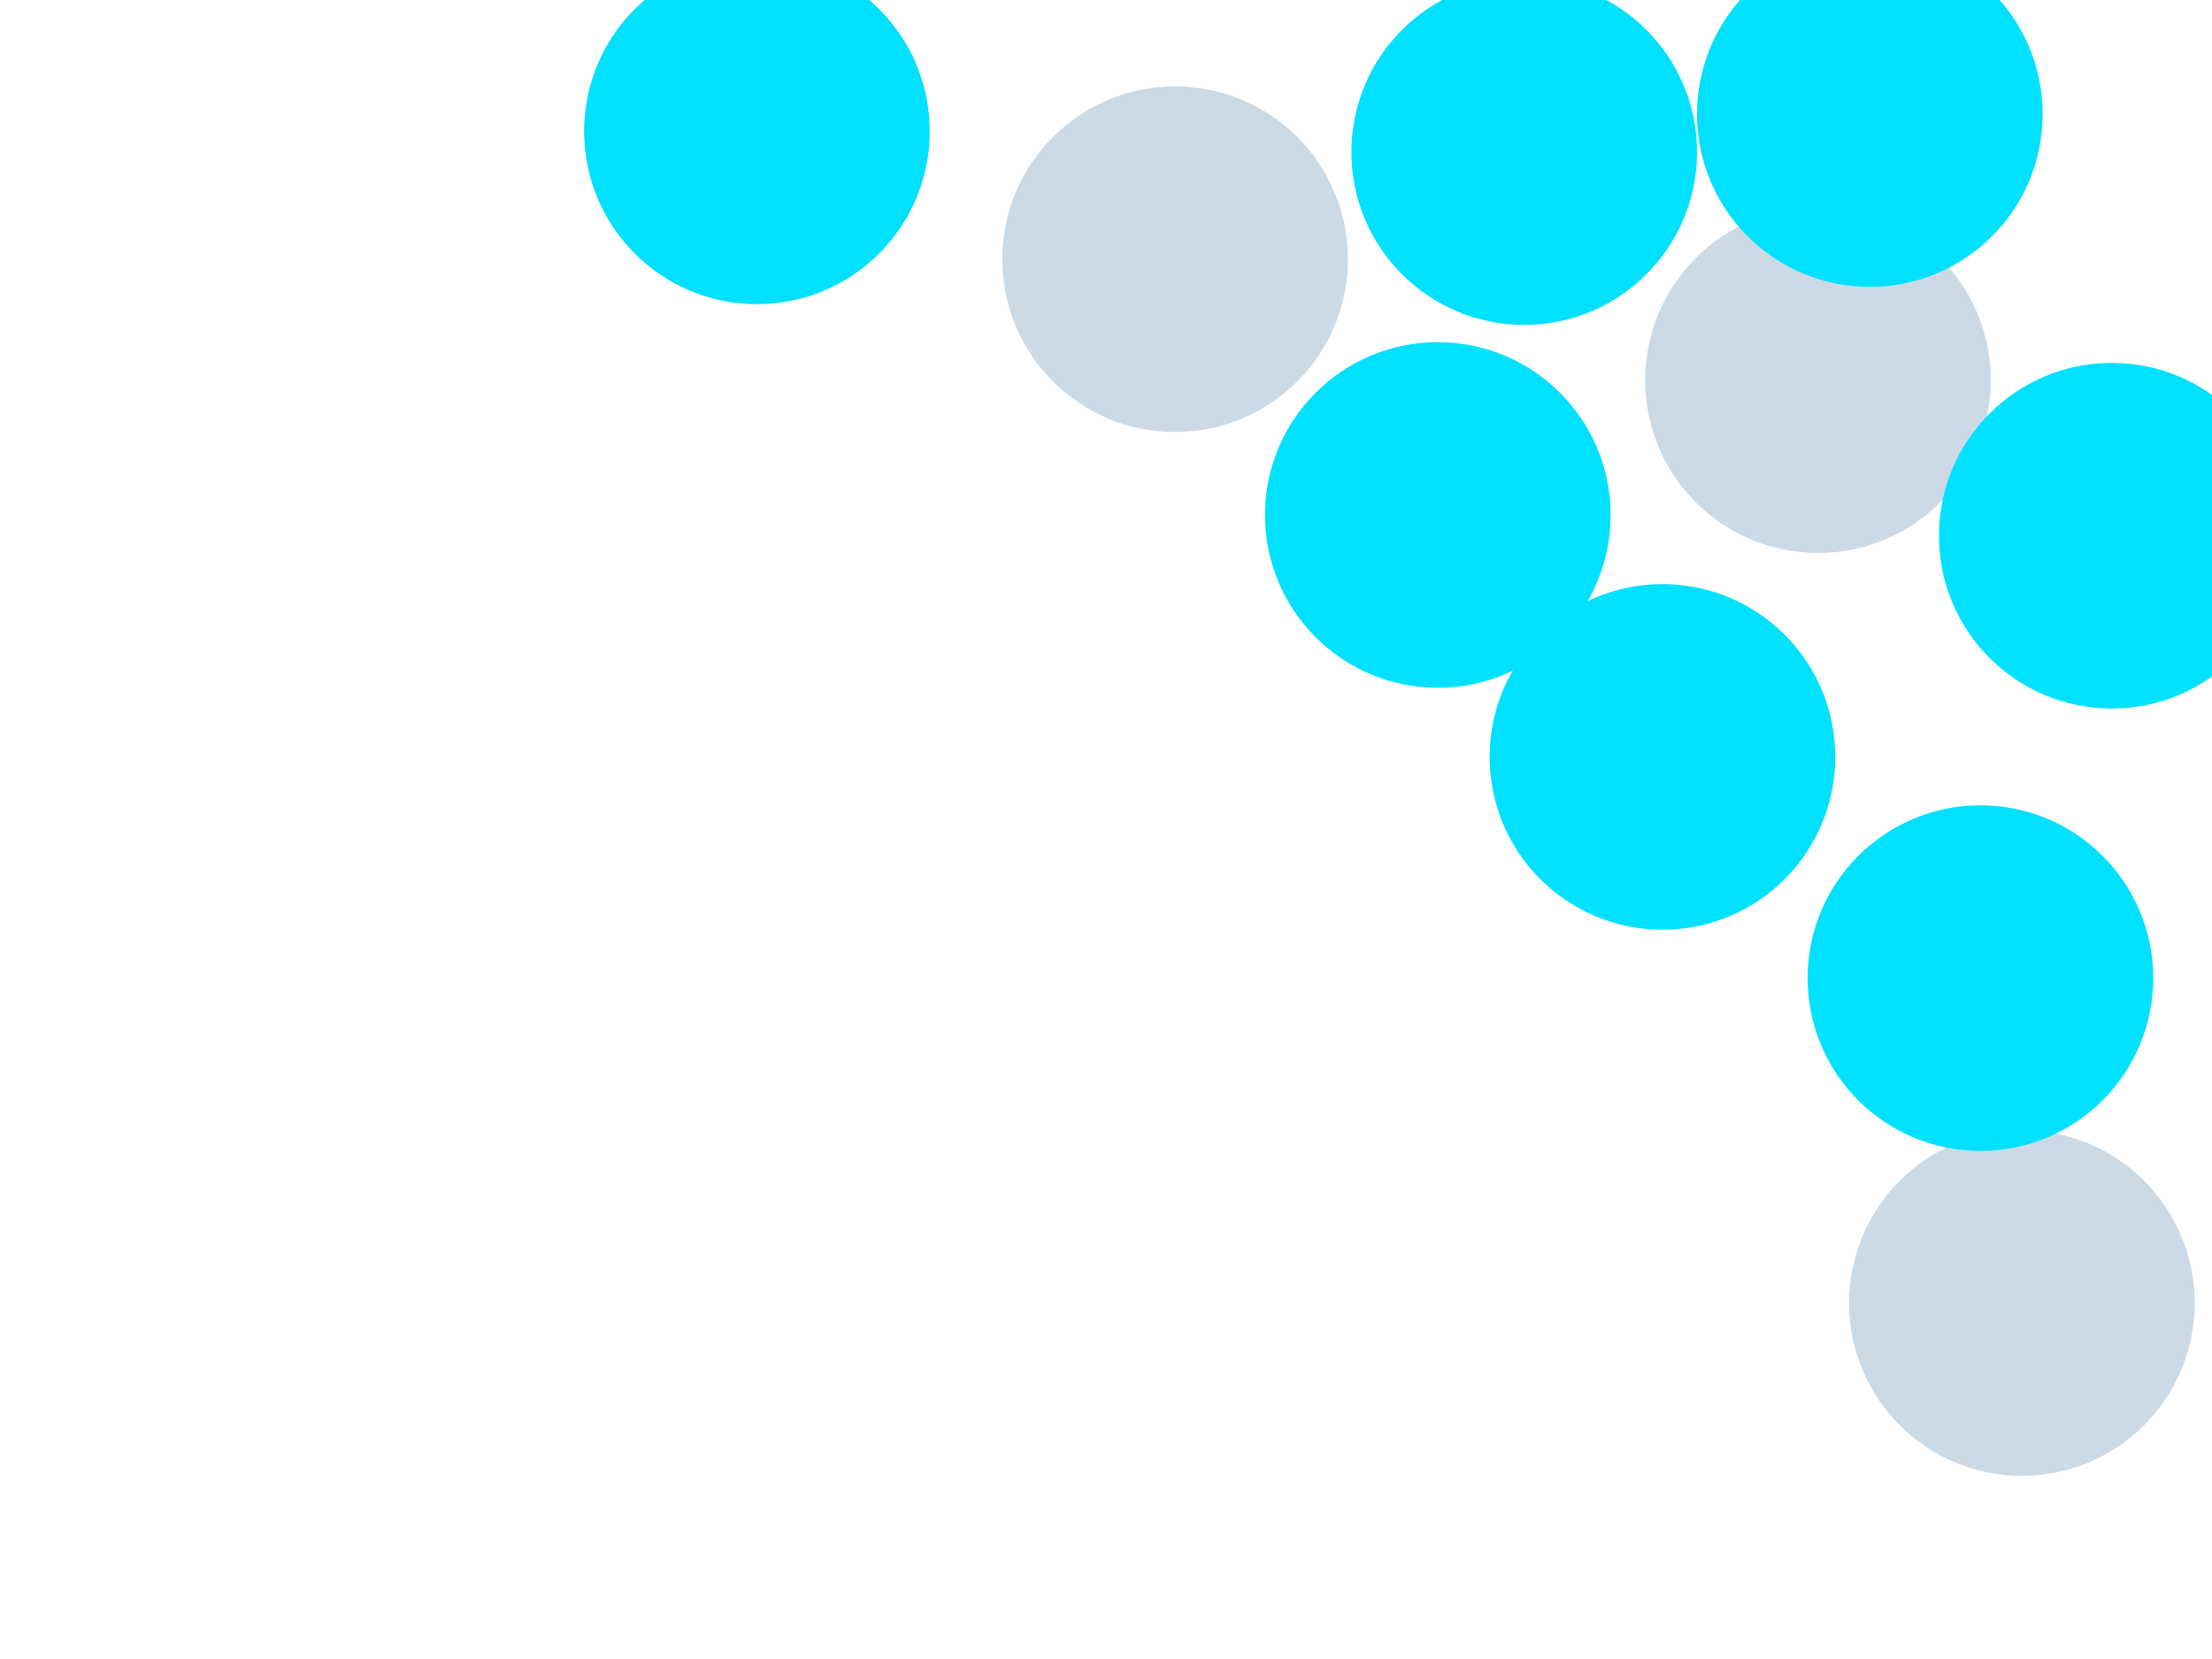 <?xml version="1.0" encoding="UTF-8" standalone="no" ?>
<!DOCTYPE svg PUBLIC "-//W3C//DTD SVG 1.1//EN" "http://www.w3.org/Graphics/SVG/1.1/DTD/svg11.dtd">
<svg xmlns="http://www.w3.org/2000/svg" xmlns:xlink="http://www.w3.org/1999/xlink" version="1.1" width="640" height="480" viewBox="0 0 640 480" xml:space="preserve">
<desc>Created with Fabric.js 3.6.3</desc>
<defs>
</defs>
<g transform="matrix(1.25 0 0 1.25 416 149)"  >
<circle style="stroke: rgb(0,0,0); stroke-width: 0; stroke-dasharray: none; stroke-linecap: butt; stroke-dashoffset: 0; stroke-linejoin: miter; stroke-miterlimit: 4; fill: rgb(0,225,255); fill-rule: nonzero; opacity: 1;"  cx="0" cy="0" r="40" />
</g>
<g transform="matrix(1.25 0 0 1.25 526 110)"  >
<circle style="stroke: rgb(0,0,0); stroke-width: 0; stroke-dasharray: none; stroke-linecap: butt; stroke-dashoffset: 0; stroke-linejoin: miter; stroke-miterlimit: 4; fill: rgb(204,218,229); fill-rule: nonzero; opacity: 1;"  cx="0" cy="0" r="40" />
</g>
<g transform="matrix(1.25 0 0 1.25 340 75)"  >
<circle style="stroke: rgb(0,0,0); stroke-width: 0; stroke-dasharray: none; stroke-linecap: butt; stroke-dashoffset: 0; stroke-linejoin: miter; stroke-miterlimit: 4; fill: rgb(204,218,229); fill-rule: nonzero; opacity: 1;"  cx="0" cy="0" r="40" />
</g>
<g transform="matrix(1.25 0 0 1.25 441 44)"  >
<circle style="stroke: rgb(0,0,0); stroke-width: 0; stroke-dasharray: none; stroke-linecap: butt; stroke-dashoffset: 0; stroke-linejoin: miter; stroke-miterlimit: 4; fill: rgb(0,225,255); fill-rule: nonzero; opacity: 1;"  cx="0" cy="0" r="40" />
</g>
<g transform="matrix(1.25 0 0 1.25 219 38)"  >
<circle style="stroke: rgb(0,0,0); stroke-width: 0; stroke-dasharray: none; stroke-linecap: butt; stroke-dashoffset: 0; stroke-linejoin: miter; stroke-miterlimit: 4; fill: rgb(0,225,255); fill-rule: nonzero; opacity: 1;"  cx="0" cy="0" r="40" />
</g>
<g transform="matrix(1.25 0 0 1.25 585 377)"  >
<circle style="stroke: rgb(0,0,0); stroke-width: 0; stroke-dasharray: none; stroke-linecap: butt; stroke-dashoffset: 0; stroke-linejoin: miter; stroke-miterlimit: 4; fill: rgb(204,218,229); fill-rule: nonzero; opacity: 1;"  cx="0" cy="0" r="40" />
</g>
<g transform="matrix(1.25 0 0 1.25 573 283)"  >
<circle style="stroke: rgb(0,0,0); stroke-width: 0; stroke-dasharray: none; stroke-linecap: butt; stroke-dashoffset: 0; stroke-linejoin: miter; stroke-miterlimit: 4; fill: rgb(0,225,255); fill-rule: nonzero; opacity: 1;"  cx="0" cy="0" r="40" />
</g>
<g transform="matrix(1.25 0 0 1.25 611 155)"  >
<circle style="stroke: rgb(0,0,0); stroke-width: 0; stroke-dasharray: none; stroke-linecap: butt; stroke-dashoffset: 0; stroke-linejoin: miter; stroke-miterlimit: 4; fill: rgb(0,225,255); fill-rule: nonzero; opacity: 1;"  cx="0" cy="0" r="40" />
</g>
<g transform="matrix(1.25 0 0 1.25 481 219)"  >
<circle style="stroke: rgb(0,0,0); stroke-width: 0; stroke-dasharray: none; stroke-linecap: butt; stroke-dashoffset: 0; stroke-linejoin: miter; stroke-miterlimit: 4; fill: rgb(0,225,255); fill-rule: nonzero; opacity: 1;"  cx="0" cy="0" r="40" />
</g>
<g transform="matrix(1.25 0 0 1.25 541 33)"  >
<circle style="stroke: rgb(0,0,0); stroke-width: 0; stroke-dasharray: none; stroke-linecap: butt; stroke-dashoffset: 0; stroke-linejoin: miter; stroke-miterlimit: 4; fill: rgb(0,225,255); fill-rule: nonzero; opacity: 1;"  cx="0" cy="0" r="40" />
</g>
</svg>